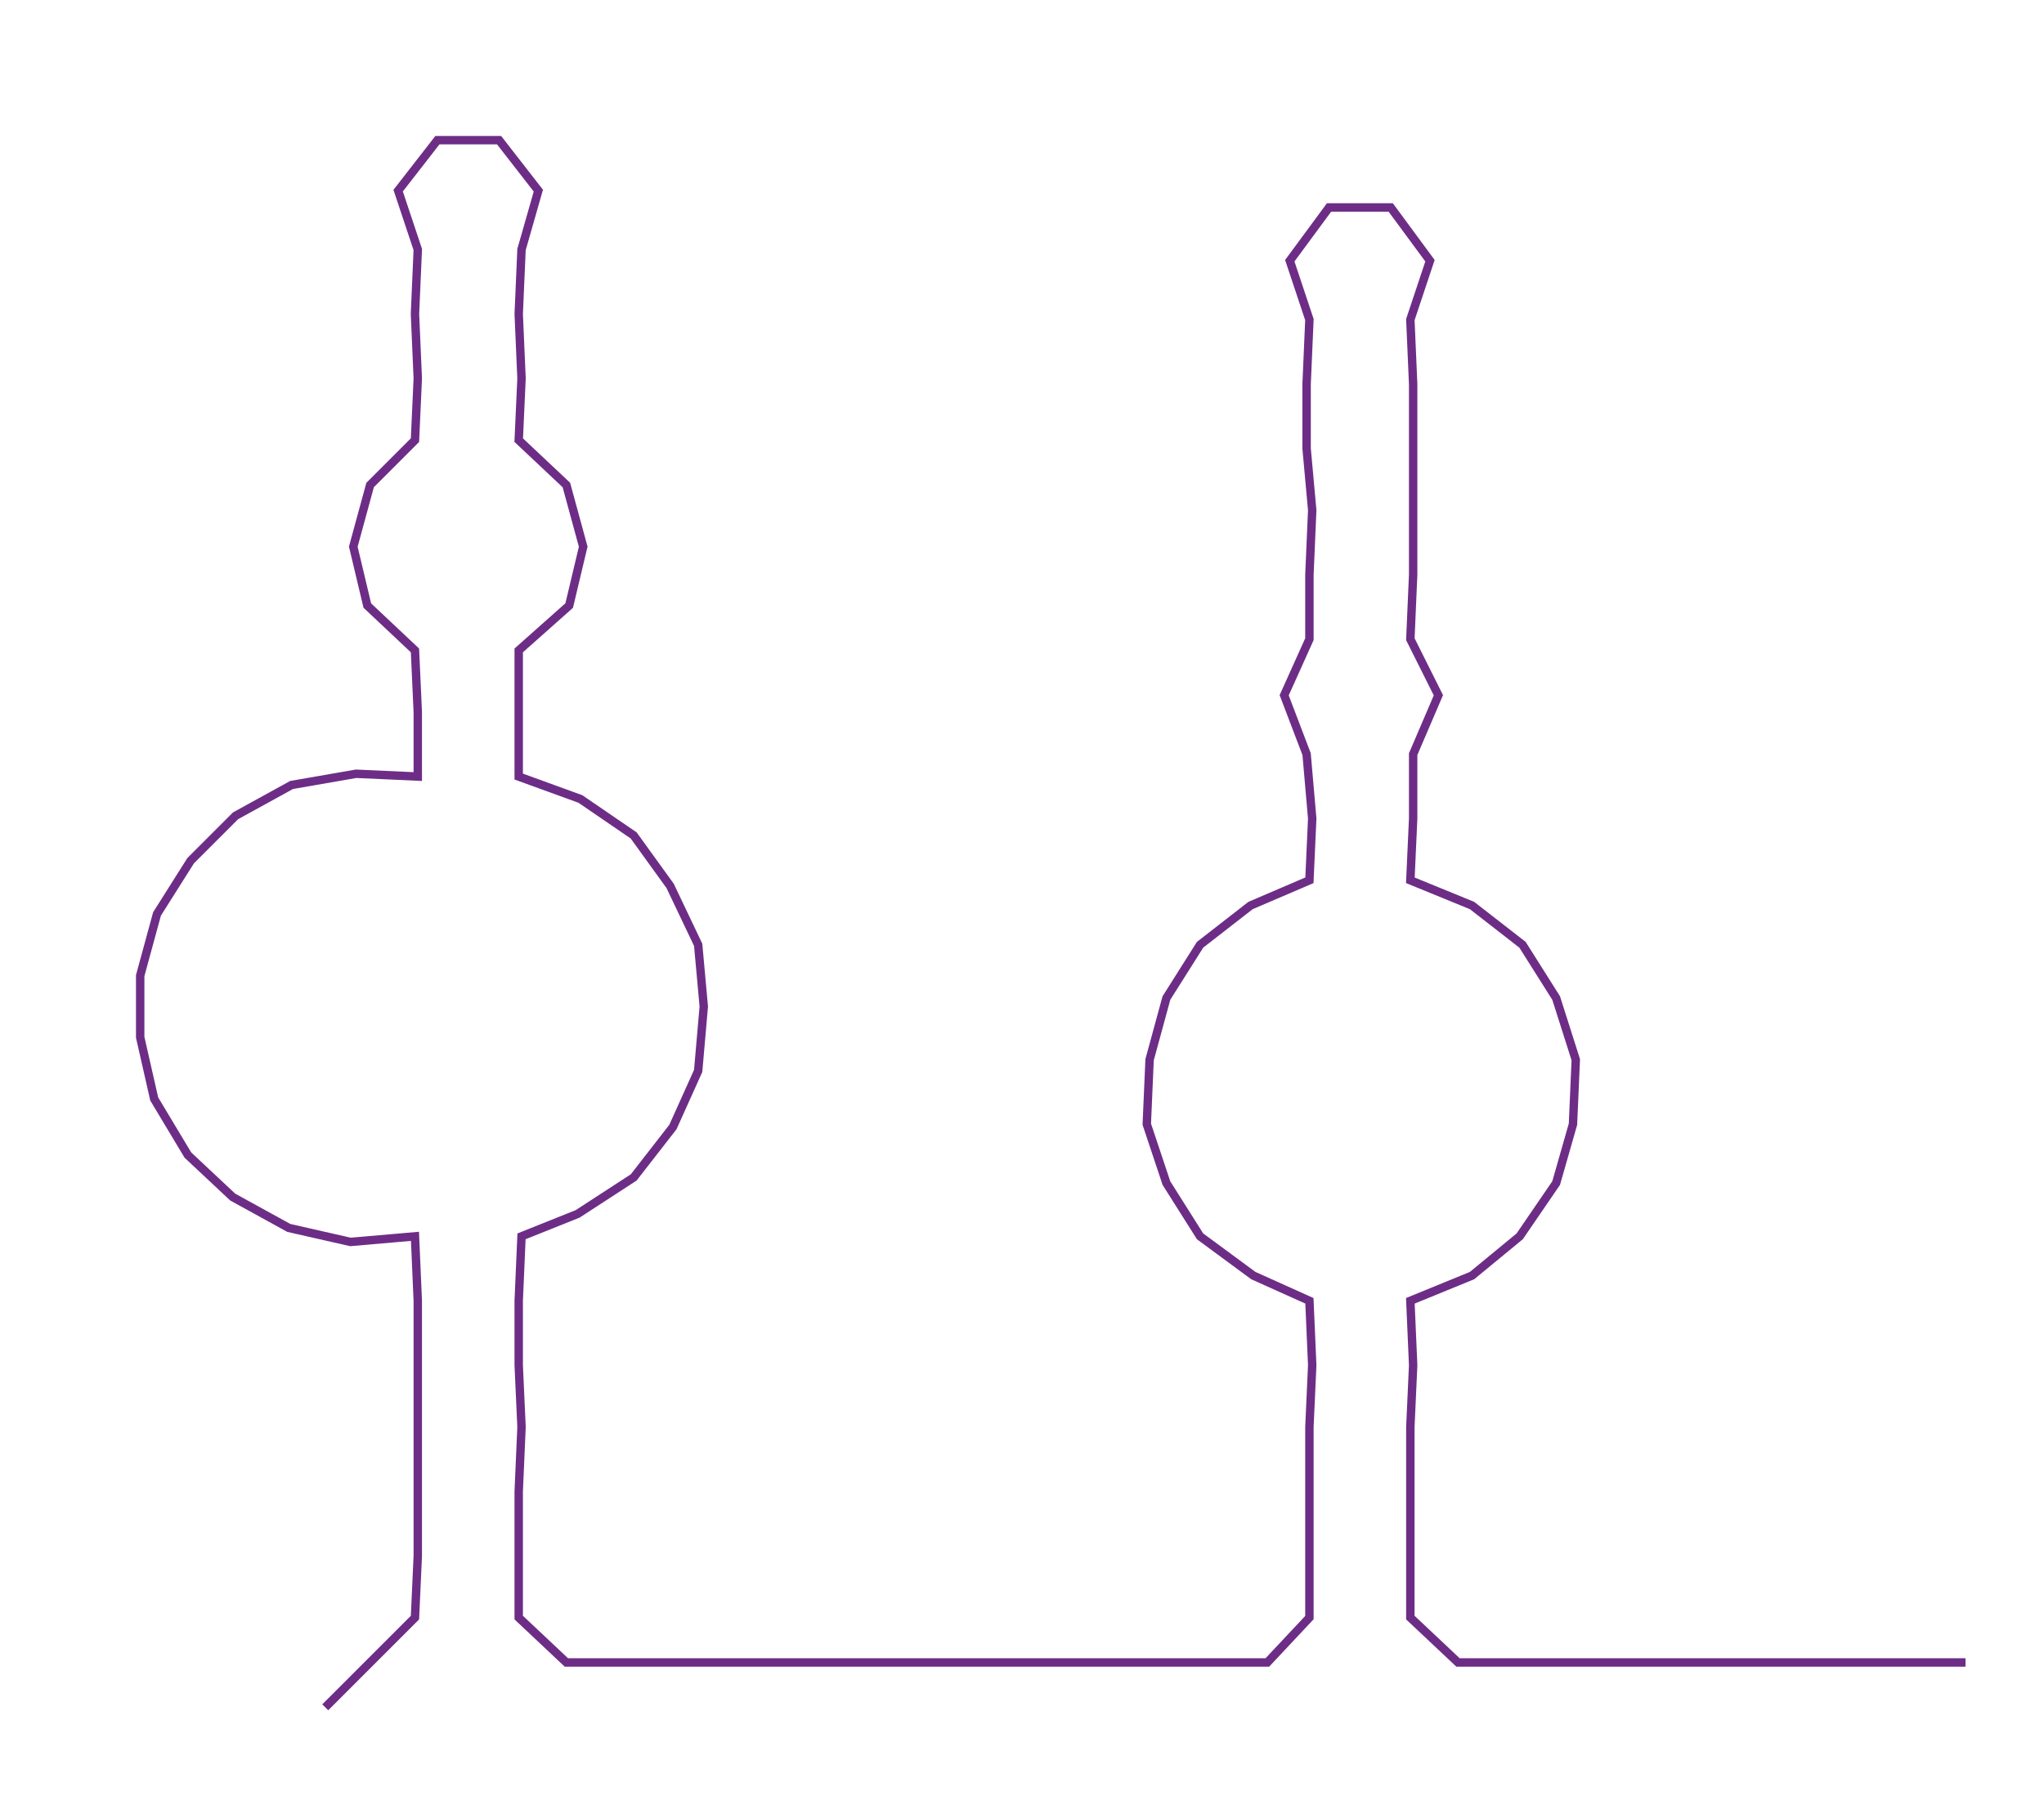 <ns0:svg xmlns:ns0="http://www.w3.org/2000/svg" width="300px" height="264.998px" viewBox="0 0 728.99 643.936"><ns0:path style="stroke:#6d2d86;stroke-width:3px;fill:none;" d="M116 609 L116 609 L132 593 L148 577 L149 555 L149 532 L149 509 L149 487 L149 464 L148 441 L125 443 L103 438 L83 427 L67 412 L55 392 L50 370 L50 348 L56 326 L68 307 L84 291 L104 280 L127 276 L149 277 L149 254 L148 232 L131 216 L126 195 L132 173 L148 157 L149 135 L148 112 L149 89 L142 68 L156 50 L178 50 L192 68 L186 89 L185 112 L186 135 L185 157 L202 173 L208 195 L203 216 L185 232 L185 254 L185 277 L207 285 L226 298 L239 316 L249 337 L251 359 L249 382 L240 402 L226 420 L206 433 L186 441 L185 464 L185 487 L186 509 L185 532 L185 555 L185 577 L202 593 L224 593 L247 593 L269 593 L292 593 L315 593 L338 593 L361 593 L383 593 L406 593 L428 593 L452 593 L467 577 L467 555 L467 532 L467 509 L468 487 L467 464 L447 455 L428 441 L416 422 L409 401 L410 378 L416 356 L428 337 L446 323 L467 314 L468 292 L466 269 L458 248 L467 228 L467 205 L468 182 L466 160 L466 137 L467 114 L460 93 L474 74 L496 74 L510 93 L503 114 L504 137 L504 160 L504 182 L504 205 L503 228 L513 248 L504 269 L504 292 L503 314 L525 323 L543 337 L555 356 L562 378 L561 401 L555 422 L542 441 L525 455 L503 464 L504 487 L503 509 L503 532 L503 555 L503 577 L520 593 L542 593 L565 593 L588 593 L610 593 L633 593 L656 593 L678 593 L701 593" /></ns0:svg>